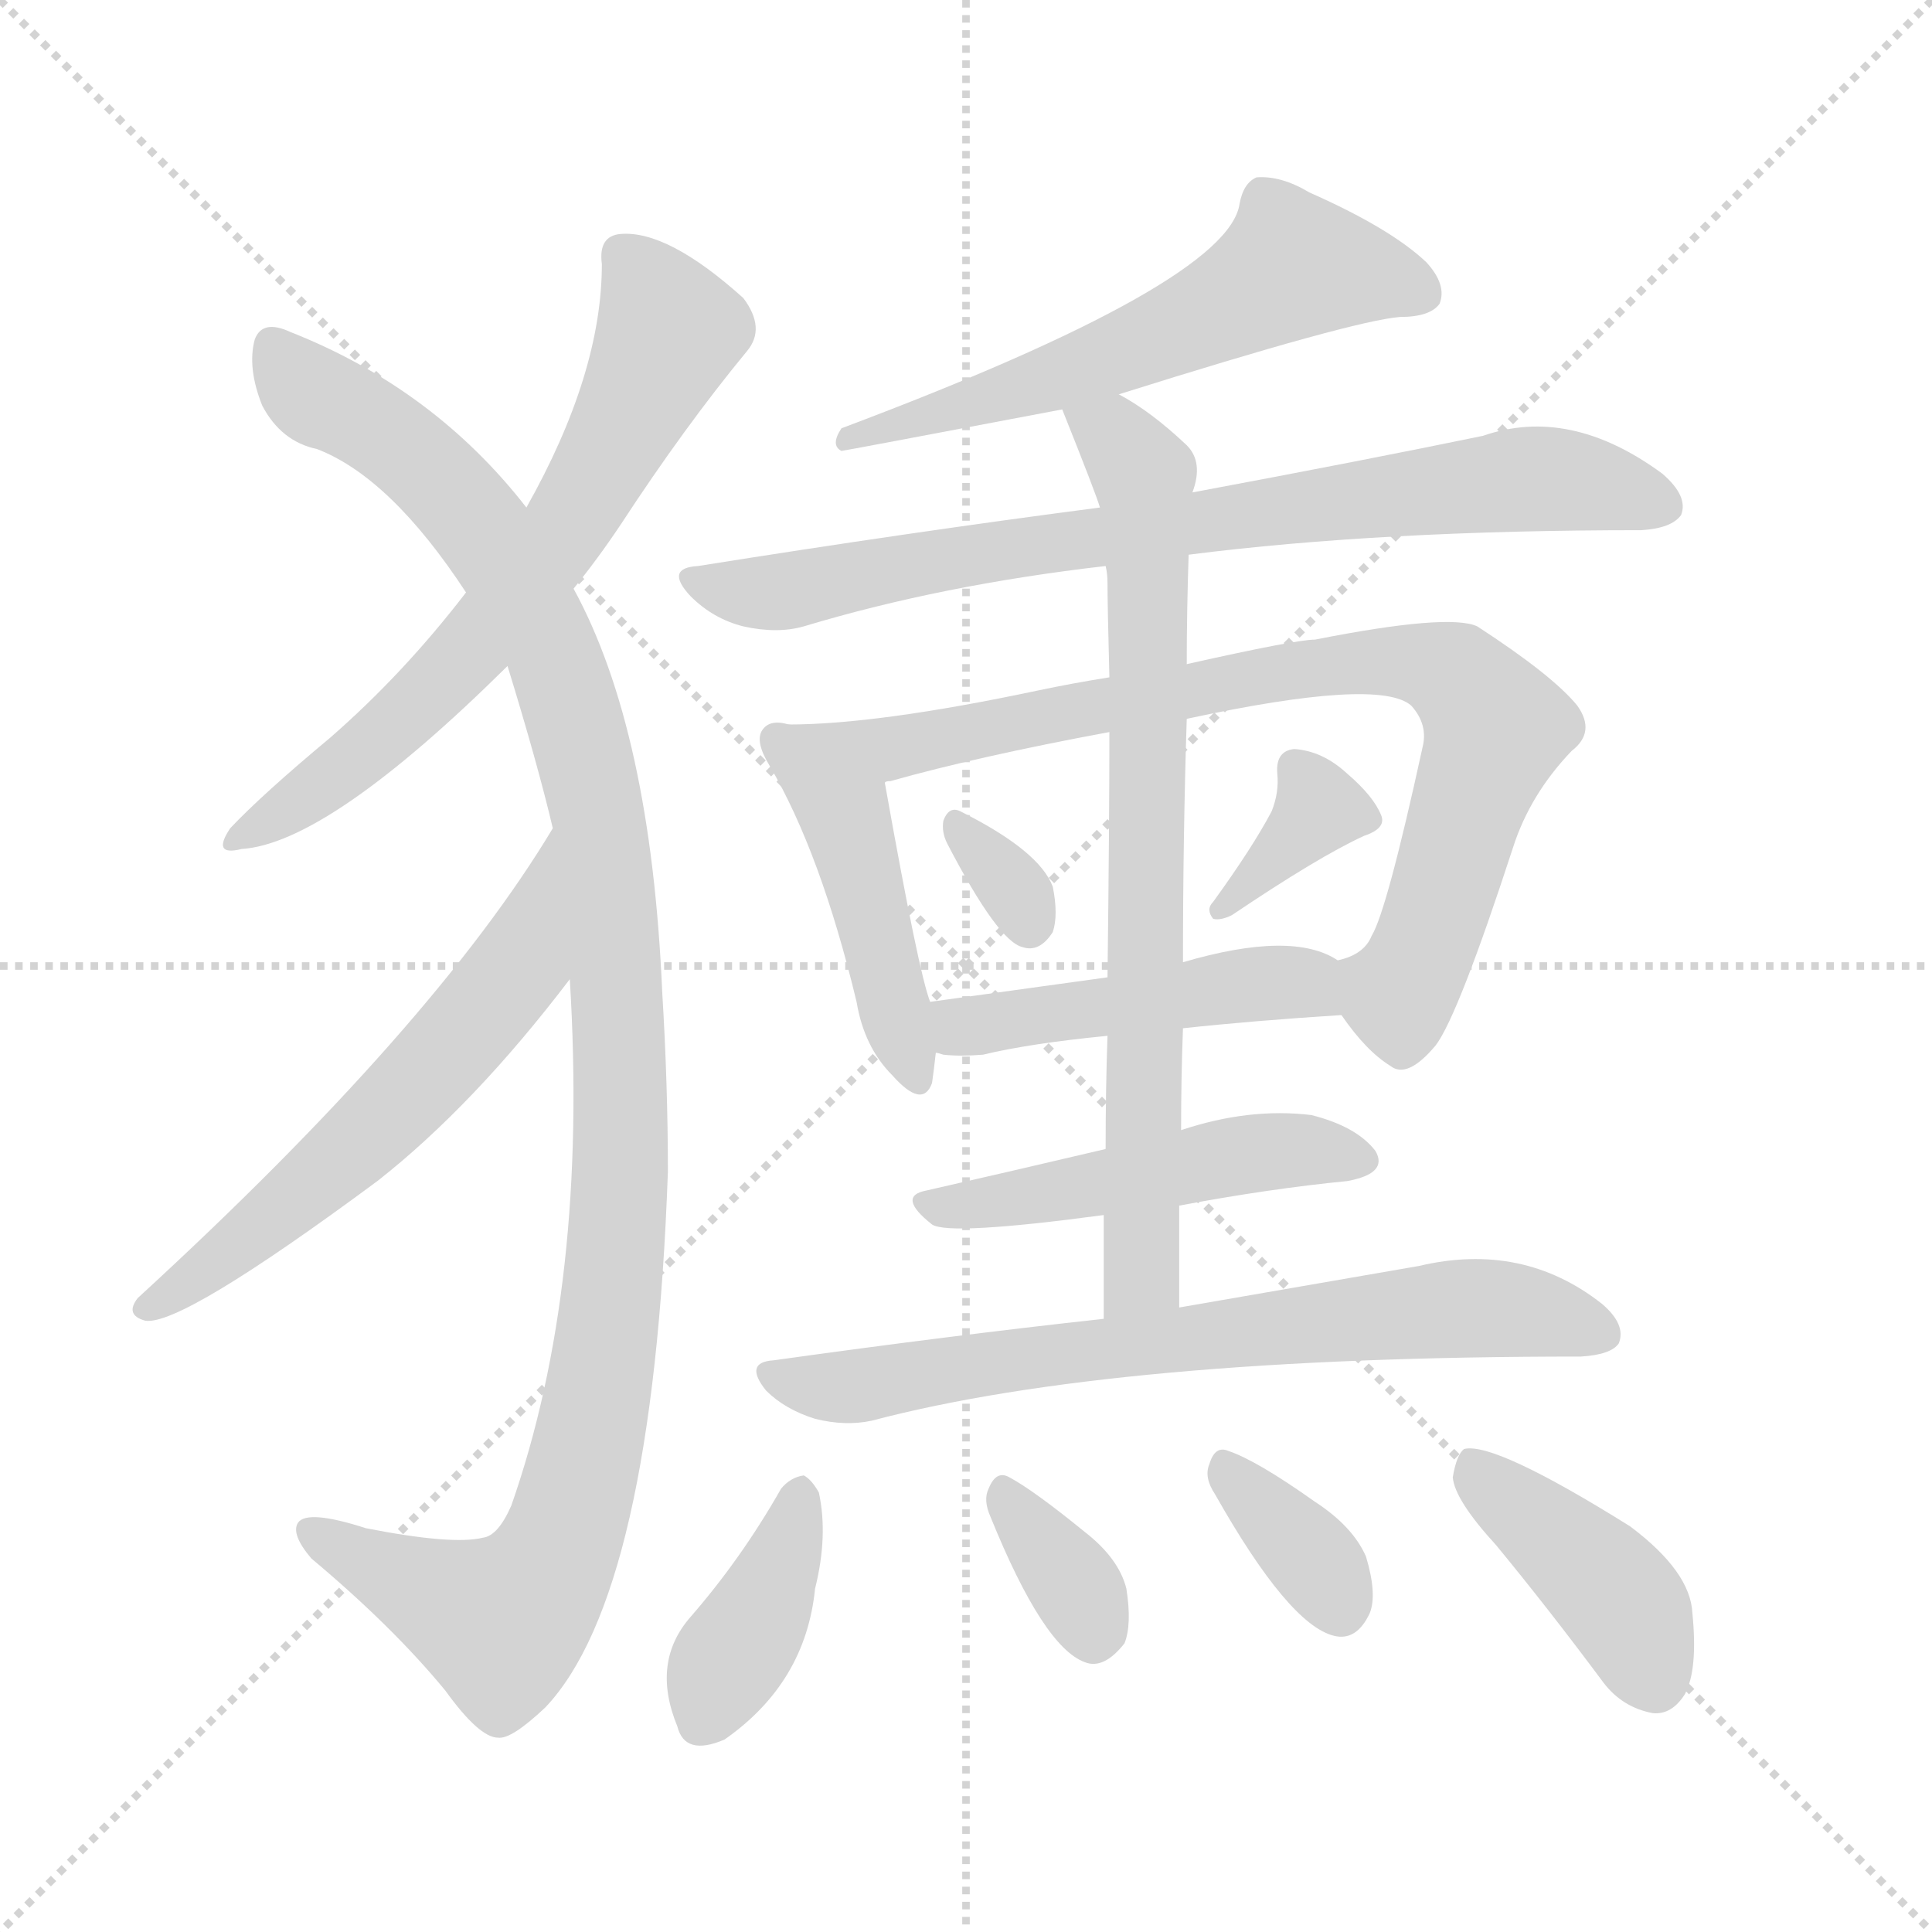 <svg xmlns="http://www.w3.org/2000/svg" version="1.1" viewBox="0 0 1024 1024">
  <g stroke="lightgray" stroke-dasharray="1,1" stroke-width="1" transform="scale(4, 4)">
    <line x1="0" y1="0" x2="256" y2="256" />
    <line x1="256" y1="0" x2="0" y2="256" />
    <line x1="128" y1="0" x2="128" y2="256" />
    <line x1="0" y1="128" x2="256" y2="128" />
  </g>
  <g transform="scale(1.0, -1.0) translate(0.0, -915.00)">
    <style type="text/css">
      
        @keyframes keyframes0 {
          from {
            stroke: blue;
            stroke-dashoffset: 656;
            stroke-width: 128;
          }
          68% {
            animation-timing-function: step-end;
            stroke: blue;
            stroke-dashoffset: 0;
            stroke-width: 128;
          }
          to {
            stroke: black;
            stroke-width: 1024;
          }
        }
        #make-me-a-hanzi-animation-0 {
          animation: keyframes0 0.784s both;
          animation-delay: 0s;
          animation-timing-function: linear;
        }
      
        @keyframes keyframes1 {
          from {
            stroke: blue;
            stroke-dashoffset: 1123;
            stroke-width: 128;
          }
          79% {
            animation-timing-function: step-end;
            stroke: blue;
            stroke-dashoffset: 0;
            stroke-width: 128;
          }
          to {
            stroke: black;
            stroke-width: 1024;
          }
        }
        #make-me-a-hanzi-animation-1 {
          animation: keyframes1 1.164s both;
          animation-delay: 0.784s;
          animation-timing-function: linear;
        }
      
        @keyframes keyframes2 {
          from {
            stroke: blue;
            stroke-dashoffset: 592;
            stroke-width: 128;
          }
          66% {
            animation-timing-function: step-end;
            stroke: blue;
            stroke-dashoffset: 0;
            stroke-width: 128;
          }
          to {
            stroke: black;
            stroke-width: 1024;
          }
        }
        #make-me-a-hanzi-animation-2 {
          animation: keyframes2 0.732s both;
          animation-delay: 1.948s;
          animation-timing-function: linear;
        }
      
        @keyframes keyframes3 {
          from {
            stroke: blue;
            stroke-dashoffset: 595;
            stroke-width: 128;
          }
          66% {
            animation-timing-function: step-end;
            stroke: blue;
            stroke-dashoffset: 0;
            stroke-width: 128;
          }
          to {
            stroke: black;
            stroke-width: 1024;
          }
        }
        #make-me-a-hanzi-animation-3 {
          animation: keyframes3 0.734s both;
          animation-delay: 2.68s;
          animation-timing-function: linear;
        }
      
        @keyframes keyframes4 {
          from {
            stroke: blue;
            stroke-dashoffset: 777;
            stroke-width: 128;
          }
          72% {
            animation-timing-function: step-end;
            stroke: blue;
            stroke-dashoffset: 0;
            stroke-width: 128;
          }
          to {
            stroke: black;
            stroke-width: 1024;
          }
        }
        #make-me-a-hanzi-animation-4 {
          animation: keyframes4 0.882s both;
          animation-delay: 3.414s;
          animation-timing-function: linear;
        }
      
        @keyframes keyframes5 {
          from {
            stroke: blue;
            stroke-dashoffset: 452;
            stroke-width: 128;
          }
          60% {
            animation-timing-function: step-end;
            stroke: blue;
            stroke-dashoffset: 0;
            stroke-width: 128;
          }
          to {
            stroke: black;
            stroke-width: 1024;
          }
        }
        #make-me-a-hanzi-animation-5 {
          animation: keyframes5 0.618s both;
          animation-delay: 4.296s;
          animation-timing-function: linear;
        }
      
        @keyframes keyframes6 {
          from {
            stroke: blue;
            stroke-dashoffset: 810;
            stroke-width: 128;
          }
          73% {
            animation-timing-function: step-end;
            stroke: blue;
            stroke-dashoffset: 0;
            stroke-width: 128;
          }
          to {
            stroke: black;
            stroke-width: 1024;
          }
        }
        #make-me-a-hanzi-animation-6 {
          animation: keyframes6 0.909s both;
          animation-delay: 4.914s;
          animation-timing-function: linear;
        }
      
        @keyframes keyframes7 {
          from {
            stroke: blue;
            stroke-dashoffset: 318;
            stroke-width: 128;
          }
          51% {
            animation-timing-function: step-end;
            stroke: blue;
            stroke-dashoffset: 0;
            stroke-width: 128;
          }
          to {
            stroke: black;
            stroke-width: 1024;
          }
        }
        #make-me-a-hanzi-animation-7 {
          animation: keyframes7 0.509s both;
          animation-delay: 5.823s;
          animation-timing-function: linear;
        }
      
        @keyframes keyframes8 {
          from {
            stroke: blue;
            stroke-dashoffset: 351;
            stroke-width: 128;
          }
          53% {
            animation-timing-function: step-end;
            stroke: blue;
            stroke-dashoffset: 0;
            stroke-width: 128;
          }
          to {
            stroke: black;
            stroke-width: 1024;
          }
        }
        #make-me-a-hanzi-animation-8 {
          animation: keyframes8 0.536s both;
          animation-delay: 6.332s;
          animation-timing-function: linear;
        }
      
        @keyframes keyframes9 {
          from {
            stroke: blue;
            stroke-dashoffset: 467;
            stroke-width: 128;
          }
          60% {
            animation-timing-function: step-end;
            stroke: blue;
            stroke-dashoffset: 0;
            stroke-width: 128;
          }
          to {
            stroke: black;
            stroke-width: 1024;
          }
        }
        #make-me-a-hanzi-animation-9 {
          animation: keyframes9 0.63s both;
          animation-delay: 6.868s;
          animation-timing-function: linear;
        }
      
        @keyframes keyframes10 {
          from {
            stroke: blue;
            stroke-dashoffset: 747;
            stroke-width: 128;
          }
          71% {
            animation-timing-function: step-end;
            stroke: blue;
            stroke-dashoffset: 0;
            stroke-width: 128;
          }
          to {
            stroke: black;
            stroke-width: 1024;
          }
        }
        #make-me-a-hanzi-animation-10 {
          animation: keyframes10 0.858s both;
          animation-delay: 7.498s;
          animation-timing-function: linear;
        }
      
        @keyframes keyframes11 {
          from {
            stroke: blue;
            stroke-dashoffset: 485;
            stroke-width: 128;
          }
          61% {
            animation-timing-function: step-end;
            stroke: blue;
            stroke-dashoffset: 0;
            stroke-width: 128;
          }
          to {
            stroke: black;
            stroke-width: 1024;
          }
        }
        #make-me-a-hanzi-animation-11 {
          animation: keyframes11 0.645s both;
          animation-delay: 8.355s;
          animation-timing-function: linear;
        }
      
        @keyframes keyframes12 {
          from {
            stroke: blue;
            stroke-dashoffset: 703;
            stroke-width: 128;
          }
          70% {
            animation-timing-function: step-end;
            stroke: blue;
            stroke-dashoffset: 0;
            stroke-width: 128;
          }
          to {
            stroke: black;
            stroke-width: 1024;
          }
        }
        #make-me-a-hanzi-animation-12 {
          animation: keyframes12 0.822s both;
          animation-delay: 9s;
          animation-timing-function: linear;
        }
      
        @keyframes keyframes13 {
          from {
            stroke: blue;
            stroke-dashoffset: 386;
            stroke-width: 128;
          }
          56% {
            animation-timing-function: step-end;
            stroke: blue;
            stroke-dashoffset: 0;
            stroke-width: 128;
          }
          to {
            stroke: black;
            stroke-width: 1024;
          }
        }
        #make-me-a-hanzi-animation-13 {
          animation: keyframes13 0.564s both;
          animation-delay: 9.822s;
          animation-timing-function: linear;
        }
      
        @keyframes keyframes14 {
          from {
            stroke: blue;
            stroke-dashoffset: 341;
            stroke-width: 128;
          }
          53% {
            animation-timing-function: step-end;
            stroke: blue;
            stroke-dashoffset: 0;
            stroke-width: 128;
          }
          to {
            stroke: black;
            stroke-width: 1024;
          }
        }
        #make-me-a-hanzi-animation-14 {
          animation: keyframes14 0.528s both;
          animation-delay: 10.386s;
          animation-timing-function: linear;
        }
      
        @keyframes keyframes15 {
          from {
            stroke: blue;
            stroke-dashoffset: 349;
            stroke-width: 128;
          }
          53% {
            animation-timing-function: step-end;
            stroke: blue;
            stroke-dashoffset: 0;
            stroke-width: 128;
          }
          to {
            stroke: black;
            stroke-width: 1024;
          }
        }
        #make-me-a-hanzi-animation-15 {
          animation: keyframes15 0.534s both;
          animation-delay: 10.914s;
          animation-timing-function: linear;
        }
      
        @keyframes keyframes16 {
          from {
            stroke: blue;
            stroke-dashoffset: 411;
            stroke-width: 128;
          }
          57% {
            animation-timing-function: step-end;
            stroke: blue;
            stroke-dashoffset: 0;
            stroke-width: 128;
          }
          to {
            stroke: black;
            stroke-width: 1024;
          }
        }
        #make-me-a-hanzi-animation-16 {
          animation: keyframes16 0.584s both;
          animation-delay: 11.448s;
          animation-timing-function: linear;
        }
      
    </style>
    
      <path d="M 304 603 Q 317 619 329 637 Q 363 689 396 729 Q 406 741 394 757 Q 354 793 329 791 Q 317 790 319 775 Q 319 717 279 646 L 247 601 Q 214 558 175 524 Q 139 494 122 476 Q 112 461 128 465 Q 174 468 269 562 L 304 603 Z" fill="lightgray" />
    
      <path d="M 302 396 Q 312 234 271 117 Q 264 101 256 100 Q 240 96 194 105 Q 163 115 158 108 Q 154 102 165 89 Q 208 53 236 19 Q 254 -6 264 -6 Q 271 -7 289 10 Q 346 70 354 294 Q 354 340 351 389 Q 345 528 304 603 L 279 646 Q 230 709 154 739 Q 139 746 135 735 Q 131 720 139 700 Q 149 681 168 677 Q 207 662 247 601 L 269 562 Q 285 510 293 476 L 302 396 Z" fill="lightgray" />
    
      <path d="M 293 476 Q 230 371 73 227 Q 66 218 77 215 Q 96 212 200 289 Q 251 329 302 396 C 320 420 309 502 293 476 Z" fill="lightgray" />
    
      <path d="M 593 706 Q 717 745 742 747 Q 758 747 763 754 Q 767 764 756 776 Q 737 794 694 813 Q 679 822 666 821 Q 659 818 657 807 Q 651 765 446 688 Q 440 679 446 676 Q 447 676 563 698 L 593 706 Z" fill="lightgray" />
    
      <path d="M 630 621 Q 732 634 870 634 Q 886 635 891 642 Q 895 652 881 664 Q 832 700 786 684 Q 723 671 632 654 L 583 646 Q 483 633 370 615 Q 352 614 366 599 Q 378 587 394 583 Q 412 579 426 583 Q 499 605 586 615 L 630 621 Z" fill="lightgray" />
    
      <path d="M 418 531 Q 408 534 404 528 Q 400 522 408 509 Q 435 463 454 384 Q 458 360 473 345 Q 489 327 494 341 Q 495 348 496 357 L 493 384 Q 487 399 469 500 C 465 524 448 527 418 531 Z" fill="lightgray" />
    
      <path d="M 711 377 Q 724 358 737 350 Q 746 343 761 361 Q 773 377 802 466 Q 811 494 833 517 Q 846 527 836 541 Q 823 557 783 583 Q 768 590 697 576 Q 687 576 629 563 L 588 556 Q 569 553 550 549 Q 465 531 418 531 C 388 530 440 492 469 500 Q 469 501 472 501 Q 518 514 588 527 L 629 534 Q 731 556 748 541 Q 757 531 754 519 Q 735 432 727 419 Q 723 409 709 406 C 695 398 695 398 711 377 Z" fill="lightgray" />
    
      <path d="M 502 468 Q 529 416 542 413 Q 551 410 558 421 Q 561 430 558 445 Q 551 464 509 485 Q 503 488 500 480 Q 499 474 502 468 Z" fill="lightgray" />
    
      <path d="M 674 485 Q 664 466 643 437 Q 639 433 643 428 Q 647 427 653 430 Q 699 461 723 472 Q 735 476 732 483 Q 728 493 714 505 Q 701 517 686 518 Q 676 517 677 505 Q 678 495 674 485 Z" fill="lightgray" />
    
      <path d="M 627 370 Q 664 374 711 377 C 741 379 735 392 709 406 Q 685 422 627 405 L 587 397 Q 536 390 493 384 C 463 380 466 362 496 357 Q 497 357 500 356 Q 509 355 521 356 Q 546 362 587 366 L 627 370 Z" fill="lightgray" />
    
      <path d="M 625 222 Q 625 250 625 276 L 626 316 Q 626 344 627 370 L 627 405 Q 627 472 629 534 L 629 563 Q 629 591 630 621 L 632 654 Q 638 670 629 679 Q 610 697 593 706 C 567 722 552 726 563 698 Q 581 653 583 646 L 586 615 Q 587 611 587 606 Q 587 594 588 556 L 588 527 Q 588 478 587 397 L 587 366 Q 586 338 586 306 L 585 271 Q 585 246 585 216 C 585 186 625 192 625 222 Z" fill="lightgray" />
    
      <path d="M 625 276 Q 673 285 714 289 Q 736 293 729 305 Q 719 318 695 324 Q 662 328 626 316 L 586 306 Q 535 294 491 284 Q 475 281 494 266 Q 503 260 585 271 L 625 276 Z" fill="lightgray" />
    
      <path d="M 585 216 Q 503 207 410 194 Q 394 193 406 178 Q 416 168 432 163 Q 448 159 462 162 Q 591 196 838 196 Q 854 197 858 203 Q 862 213 849 224 Q 807 257 752 244 Q 700 235 625 222 L 585 216 Z" fill="lightgray" />
    
      <path d="M 414 126 Q 393 89 366 58 Q 345 34 359 0 Q 363 -16 384 -7 Q 427 23 432 73 Q 439 101 434 124 Q 430 131 426 133 Q 419 132 414 126 Z" fill="lightgray" />
    
      <path d="M 525 111 Q 553 42 575 34 Q 585 30 596 44 Q 600 54 597 73 Q 593 89 575 103 Q 548 125 535 132 Q 528 136 524 126 Q 521 120 525 111 Z" fill="lightgray" />
    
      <path d="M 644 123 Q 683 54 707 48 Q 719 45 726 60 Q 730 70 724 90 Q 717 106 697 119 Q 666 141 651 146 Q 644 149 641 139 Q 638 132 644 123 Z" fill="lightgray" />
    
      <path d="M 793 96 Q 821 62 850 23 Q 860 10 876 7 Q 886 6 893 17 Q 900 30 897 60 Q 896 82 864 106 Q 792 151 776 147 Q 772 144 770 132 Q 771 120 793 96 Z" fill="lightgray" />
    
    
      <clipPath id="make-me-a-hanzi-clip-0">
        <path d="M 304 603 Q 317 619 329 637 Q 363 689 396 729 Q 406 741 394 757 Q 354 793 329 791 Q 317 790 319 775 Q 319 717 279 646 L 247 601 Q 214 558 175 524 Q 139 494 122 476 Q 112 461 128 465 Q 174 468 269 562 L 304 603 Z" />
      </clipPath>
      <path clip-path="url(#make-me-a-hanzi-clip-0)" d="M 330 779 L 355 739 L 299 633 L 232 551 L 190 513 L 131 474" fill="none" id="make-me-a-hanzi-animation-0" stroke-dasharray="528 1056" stroke-linecap="round" />
    
      <clipPath id="make-me-a-hanzi-clip-1">
        <path d="M 302 396 Q 312 234 271 117 Q 264 101 256 100 Q 240 96 194 105 Q 163 115 158 108 Q 154 102 165 89 Q 208 53 236 19 Q 254 -6 264 -6 Q 271 -7 289 10 Q 346 70 354 294 Q 354 340 351 389 Q 345 528 304 603 L 279 646 Q 230 709 154 739 Q 139 746 135 735 Q 131 720 139 700 Q 149 681 168 677 Q 207 662 247 601 L 269 562 Q 285 510 293 476 L 302 396 Z" />
      </clipPath>
      <path clip-path="url(#make-me-a-hanzi-clip-1)" d="M 146 730 L 163 708 L 203 686 L 245 647 L 290 576 L 320 468 L 329 364 L 328 261 L 321 200 L 308 132 L 290 82 L 265 55 L 164 104" fill="none" id="make-me-a-hanzi-animation-1" stroke-dasharray="995 1990" stroke-linecap="round" />
    
      <clipPath id="make-me-a-hanzi-clip-2">
        <path d="M 293 476 Q 230 371 73 227 Q 66 218 77 215 Q 96 212 200 289 Q 251 329 302 396 C 320 420 309 502 293 476 Z" />
      </clipPath>
      <path clip-path="url(#make-me-a-hanzi-clip-2)" d="M 293 469 L 274 403 L 246 368 L 158 280 L 79 222" fill="none" id="make-me-a-hanzi-animation-2" stroke-dasharray="464 928" stroke-linecap="round" />
    
      <clipPath id="make-me-a-hanzi-clip-3">
        <path d="M 593 706 Q 717 745 742 747 Q 758 747 763 754 Q 767 764 756 776 Q 737 794 694 813 Q 679 822 666 821 Q 659 818 657 807 Q 651 765 446 688 Q 440 679 446 676 Q 447 676 563 698 L 593 706 Z" />
      </clipPath>
      <path clip-path="url(#make-me-a-hanzi-clip-3)" d="M 754 759 L 685 775 L 641 748 L 547 708 L 531 709 L 522 701 L 508 703 L 501 695 L 485 696 L 468 688 L 459 692 L 446 682" fill="none" id="make-me-a-hanzi-animation-3" stroke-dasharray="467 934" stroke-linecap="round" />
    
      <clipPath id="make-me-a-hanzi-clip-4">
        <path d="M 630 621 Q 732 634 870 634 Q 886 635 891 642 Q 895 652 881 664 Q 832 700 786 684 Q 723 671 632 654 L 583 646 Q 483 633 370 615 Q 352 614 366 599 Q 378 587 394 583 Q 412 579 426 583 Q 499 605 586 615 L 630 621 Z" />
      </clipPath>
      <path clip-path="url(#make-me-a-hanzi-clip-4)" d="M 368 607 L 411 601 L 505 620 L 809 661 L 838 660 L 882 647" fill="none" id="make-me-a-hanzi-animation-4" stroke-dasharray="649 1298" stroke-linecap="round" />
    
      <clipPath id="make-me-a-hanzi-clip-5">
        <path d="M 418 531 Q 408 534 404 528 Q 400 522 408 509 Q 435 463 454 384 Q 458 360 473 345 Q 489 327 494 341 Q 495 348 496 357 L 493 384 Q 487 399 469 500 C 465 524 448 527 418 531 Z" />
      </clipPath>
      <path clip-path="url(#make-me-a-hanzi-clip-5)" d="M 412 523 L 449 483 L 484 346" fill="none" id="make-me-a-hanzi-animation-5" stroke-dasharray="324 648" stroke-linecap="round" />
    
      <clipPath id="make-me-a-hanzi-clip-6">
        <path d="M 711 377 Q 724 358 737 350 Q 746 343 761 361 Q 773 377 802 466 Q 811 494 833 517 Q 846 527 836 541 Q 823 557 783 583 Q 768 590 697 576 Q 687 576 629 563 L 588 556 Q 569 553 550 549 Q 465 531 418 531 C 388 530 440 492 469 500 Q 469 501 472 501 Q 518 514 588 527 L 629 534 Q 731 556 748 541 Q 757 531 754 519 Q 735 432 727 419 Q 723 409 709 406 C 695 398 695 398 711 377 Z" />
      </clipPath>
      <path clip-path="url(#make-me-a-hanzi-clip-6)" d="M 435 528 L 470 518 L 711 565 L 748 564 L 772 556 L 793 529 L 760 427 L 740 388 L 718 399" fill="none" id="make-me-a-hanzi-animation-6" stroke-dasharray="682 1364" stroke-linecap="round" />
    
      <clipPath id="make-me-a-hanzi-clip-7">
        <path d="M 502 468 Q 529 416 542 413 Q 551 410 558 421 Q 561 430 558 445 Q 551 464 509 485 Q 503 488 500 480 Q 499 474 502 468 Z" />
      </clipPath>
      <path clip-path="url(#make-me-a-hanzi-clip-7)" d="M 509 475 L 527 458 L 546 426" fill="none" id="make-me-a-hanzi-animation-7" stroke-dasharray="190 380" stroke-linecap="round" />
    
      <clipPath id="make-me-a-hanzi-clip-8">
        <path d="M 674 485 Q 664 466 643 437 Q 639 433 643 428 Q 647 427 653 430 Q 699 461 723 472 Q 735 476 732 483 Q 728 493 714 505 Q 701 517 686 518 Q 676 517 677 505 Q 678 495 674 485 Z" />
      </clipPath>
      <path clip-path="url(#make-me-a-hanzi-clip-8)" d="M 721 483 L 697 484 L 647 433" fill="none" id="make-me-a-hanzi-animation-8" stroke-dasharray="223 446" stroke-linecap="round" />
    
      <clipPath id="make-me-a-hanzi-clip-9">
        <path d="M 627 370 Q 664 374 711 377 C 741 379 735 392 709 406 Q 685 422 627 405 L 587 397 Q 536 390 493 384 C 463 380 466 362 496 357 Q 497 357 500 356 Q 509 355 521 356 Q 546 362 587 366 L 627 370 Z" />
      </clipPath>
      <path clip-path="url(#make-me-a-hanzi-clip-9)" d="M 500 364 L 510 371 L 657 393 L 692 394 L 703 384" fill="none" id="make-me-a-hanzi-animation-9" stroke-dasharray="339 678" stroke-linecap="round" />
    
      <clipPath id="make-me-a-hanzi-clip-10">
        <path d="M 625 222 Q 625 250 625 276 L 626 316 Q 626 344 627 370 L 627 405 Q 627 472 629 534 L 629 563 Q 629 591 630 621 L 632 654 Q 638 670 629 679 Q 610 697 593 706 C 567 722 552 726 563 698 Q 581 653 583 646 L 586 615 Q 587 611 587 606 Q 587 594 588 556 L 588 527 Q 588 478 587 397 L 587 366 Q 586 338 586 306 L 585 271 Q 585 246 585 216 C 585 186 625 192 625 222 Z" />
      </clipPath>
      <path clip-path="url(#make-me-a-hanzi-clip-10)" d="M 573 690 L 590 686 L 606 664 L 608 650 L 606 243 L 591 223" fill="none" id="make-me-a-hanzi-animation-10" stroke-dasharray="619 1238" stroke-linecap="round" />
    
      <clipPath id="make-me-a-hanzi-clip-11">
        <path d="M 625 276 Q 673 285 714 289 Q 736 293 729 305 Q 719 318 695 324 Q 662 328 626 316 L 586 306 Q 535 294 491 284 Q 475 281 494 266 Q 503 260 585 271 L 625 276 Z" />
      </clipPath>
      <path clip-path="url(#make-me-a-hanzi-clip-11)" d="M 492 275 L 548 280 L 675 305 L 718 300" fill="none" id="make-me-a-hanzi-animation-11" stroke-dasharray="357 714" stroke-linecap="round" />
    
      <clipPath id="make-me-a-hanzi-clip-12">
        <path d="M 585 216 Q 503 207 410 194 Q 394 193 406 178 Q 416 168 432 163 Q 448 159 462 162 Q 591 196 838 196 Q 854 197 858 203 Q 862 213 849 224 Q 807 257 752 244 Q 700 235 625 222 L 585 216 Z" />
      </clipPath>
      <path clip-path="url(#make-me-a-hanzi-clip-12)" d="M 408 186 L 442 179 L 776 222 L 821 218 L 850 208" fill="none" id="make-me-a-hanzi-animation-12" stroke-dasharray="575 1150" stroke-linecap="round" />
    
      <clipPath id="make-me-a-hanzi-clip-13">
        <path d="M 414 126 Q 393 89 366 58 Q 345 34 359 0 Q 363 -16 384 -7 Q 427 23 432 73 Q 439 101 434 124 Q 430 131 426 133 Q 419 132 414 126 Z" />
      </clipPath>
      <path clip-path="url(#make-me-a-hanzi-clip-13)" d="M 424 123 L 407 69 L 380 25 L 374 4" fill="none" id="make-me-a-hanzi-animation-13" stroke-dasharray="258 516" stroke-linecap="round" />
    
      <clipPath id="make-me-a-hanzi-clip-14">
        <path d="M 525 111 Q 553 42 575 34 Q 585 30 596 44 Q 600 54 597 73 Q 593 89 575 103 Q 548 125 535 132 Q 528 136 524 126 Q 521 120 525 111 Z" />
      </clipPath>
      <path clip-path="url(#make-me-a-hanzi-clip-14)" d="M 534 121 L 570 74 L 579 50" fill="none" id="make-me-a-hanzi-animation-14" stroke-dasharray="213 426" stroke-linecap="round" />
    
      <clipPath id="make-me-a-hanzi-clip-15">
        <path d="M 644 123 Q 683 54 707 48 Q 719 45 726 60 Q 730 70 724 90 Q 717 106 697 119 Q 666 141 651 146 Q 644 149 641 139 Q 638 132 644 123 Z" />
      </clipPath>
      <path clip-path="url(#make-me-a-hanzi-clip-15)" d="M 651 135 L 696 89 L 710 64" fill="none" id="make-me-a-hanzi-animation-15" stroke-dasharray="221 442" stroke-linecap="round" />
    
      <clipPath id="make-me-a-hanzi-clip-16">
        <path d="M 793 96 Q 821 62 850 23 Q 860 10 876 7 Q 886 6 893 17 Q 900 30 897 60 Q 896 82 864 106 Q 792 151 776 147 Q 772 144 770 132 Q 771 120 793 96 Z" />
      </clipPath>
      <path clip-path="url(#make-me-a-hanzi-clip-16)" d="M 779 141 L 859 67 L 877 25" fill="none" id="make-me-a-hanzi-animation-16" stroke-dasharray="283 566" stroke-linecap="round" />
    
  </g>
</svg>